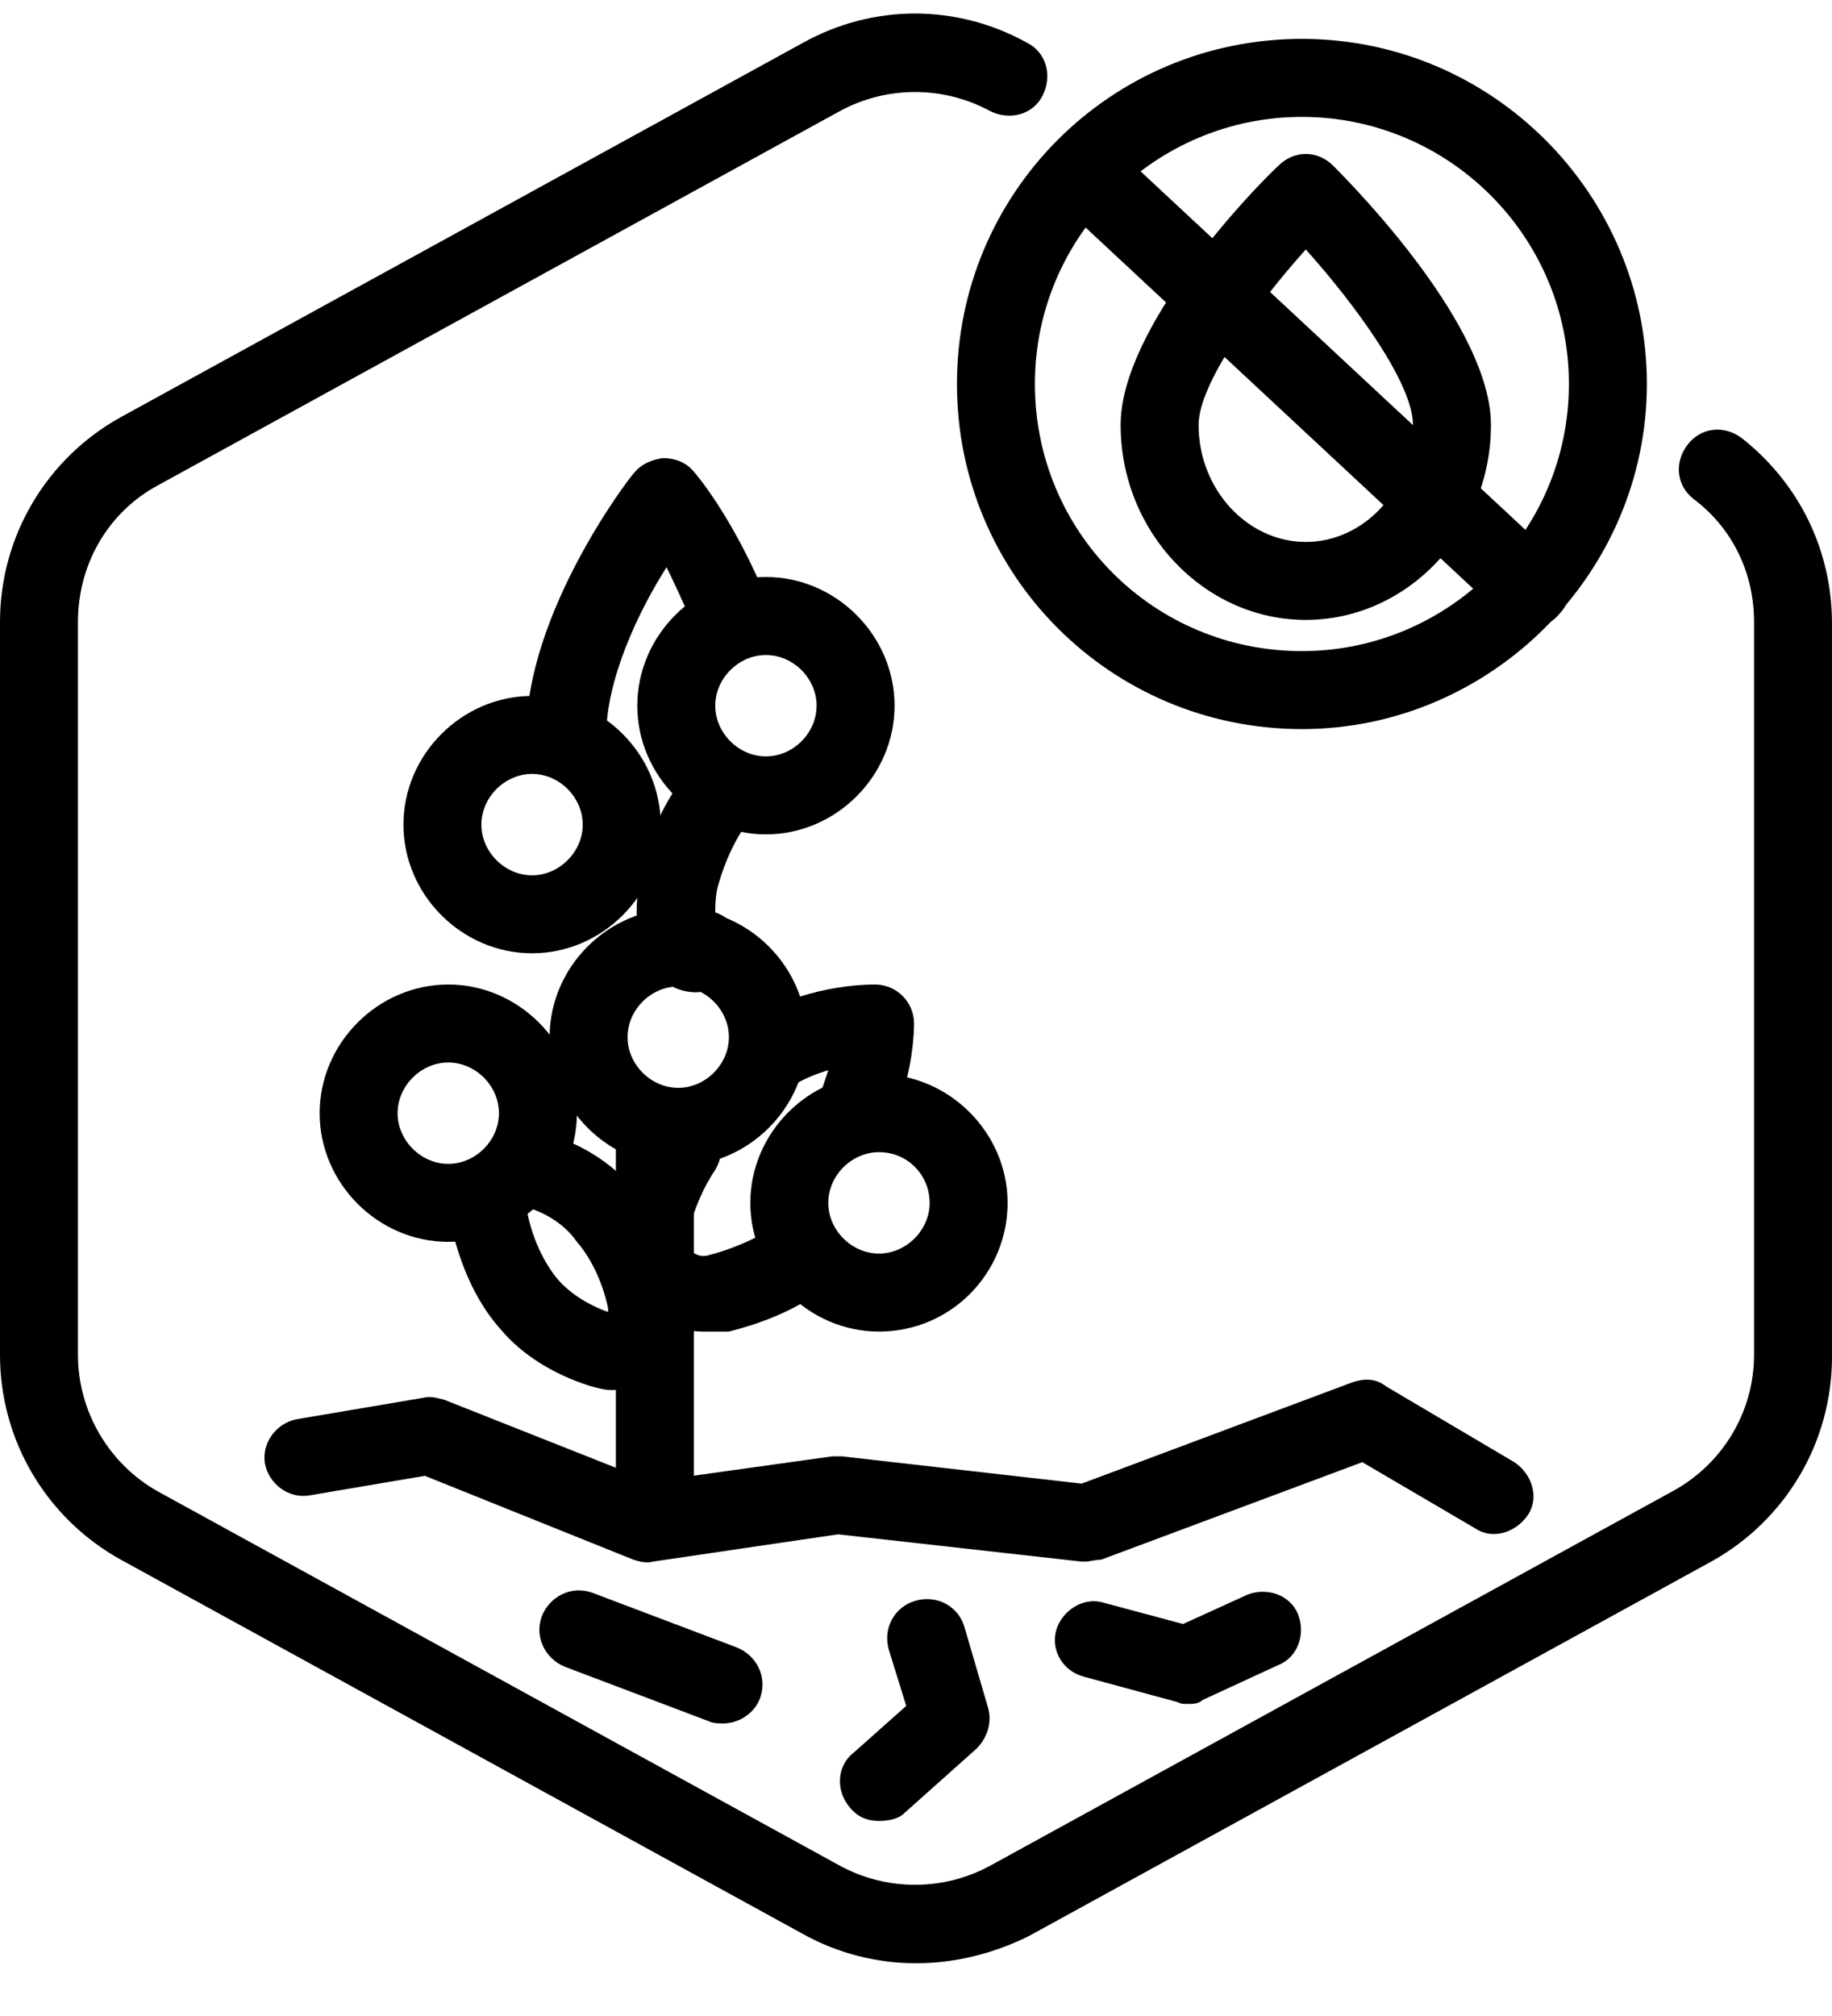<svg width="60" height="66" viewBox="0 0 60 66" fill="none" xmlns="http://www.w3.org/2000/svg">
<g clip-path="url(#clip0_2921_23428)">
<path d="M30 64.273C28.723 64.273 27.447 63.954 26.298 63.316L3.957 51.061C1.532 49.72 0 47.167 0 44.358V20.358C0 17.55 1.532 14.997 3.957 13.656L26.298 1.401C28.596 0.124 31.34 0.124 33.638 1.401C34.277 1.72 34.468 2.486 34.149 3.124C33.83 3.763 33.064 3.954 32.425 3.635C30.894 2.805 29.043 2.805 27.511 3.635L5.17 15.89C3.511 16.784 2.553 18.507 2.553 20.358V44.358C2.553 46.21 3.574 47.933 5.17 48.827L27.511 61.082C29.043 61.912 30.894 61.912 32.425 61.082L54.766 48.827C56.425 47.933 57.447 46.21 57.447 44.358V20.358C57.447 18.763 56.745 17.295 55.468 16.337C54.894 15.89 54.83 15.124 55.277 14.55C55.723 13.976 56.489 13.912 57.064 14.358C58.915 15.827 60 17.997 60 20.422V44.422C60 47.231 58.468 49.784 56.043 51.124L33.702 63.38C32.553 63.954 31.277 64.273 30 64.273Z" fill="black"/>
<path d="M38.873 55.784C38.745 55.784 38.681 55.784 38.553 55.72L35.49 54.89C34.788 54.699 34.404 53.997 34.596 53.358C34.788 52.72 35.49 52.273 36.128 52.465L38.745 53.167L40.851 52.209C41.49 51.954 42.256 52.209 42.511 52.848C42.766 53.486 42.511 54.252 41.873 54.507L39.383 55.656C39.256 55.784 39.064 55.784 38.873 55.784Z" fill="black"/>
<path d="M28.787 59.614C28.404 59.614 28.085 59.486 27.829 59.167C27.383 58.656 27.383 57.827 27.957 57.38L29.68 55.848L29.106 53.997C28.915 53.294 29.297 52.592 30 52.401C30.702 52.209 31.404 52.592 31.595 53.294L32.361 55.912C32.489 56.358 32.361 56.869 31.978 57.252L29.617 59.358C29.425 59.55 29.106 59.614 28.787 59.614Z" fill="black"/>
<path d="M23.681 56.422C23.553 56.422 23.362 56.422 23.234 56.358L18.511 54.571C17.873 54.316 17.49 53.614 17.745 52.912C18 52.273 18.703 51.89 19.405 52.146L24.128 53.933C24.766 54.188 25.149 54.89 24.894 55.593C24.703 56.103 24.192 56.422 23.681 56.422Z" fill="black"/>
<path d="M42.766 20.295C39.447 20.295 36.702 17.422 36.702 13.912C36.702 10.72 40.979 6.252 41.872 5.423C42.383 4.912 43.149 4.912 43.66 5.423C44.489 6.252 48.83 10.72 48.83 13.912C48.83 17.422 46.085 20.295 42.766 20.295ZM42.766 8.167C41.106 10.018 39.255 12.572 39.255 13.912C39.255 16.018 40.851 17.742 42.766 17.742C44.681 17.742 46.277 16.018 46.277 13.912C46.277 12.572 44.426 10.018 42.766 8.167Z" fill="black"/>
<path d="M42.639 23.869C36.383 23.869 31.341 18.827 31.341 12.571C31.341 6.316 36.383 1.273 42.639 1.273C48.894 1.273 53.937 6.38 53.937 12.571C53.937 18.763 48.83 23.869 42.639 23.869ZM42.639 3.827C37.852 3.827 33.894 7.72 33.894 12.571C33.894 17.422 37.788 21.316 42.639 21.316C47.426 21.316 51.383 17.422 51.383 12.571C51.383 7.72 47.426 3.827 42.639 3.827Z" fill="black"/>
<path d="M50.171 20.55C49.851 20.55 49.532 20.422 49.277 20.231L35.298 7.21C34.788 6.699 34.724 5.933 35.234 5.422C35.745 4.912 36.575 4.912 37.086 5.359L51 18.316C51.511 18.827 51.575 19.593 51.064 20.103C50.873 20.359 50.49 20.55 50.171 20.55Z" fill="black"/>
<path d="M21.448 50.167C20.745 50.167 20.171 49.593 20.171 48.89V36.89C20.171 36.188 20.745 35.614 21.448 35.614C22.15 35.614 22.724 36.188 22.724 36.89V48.89C22.724 49.656 22.15 50.167 21.448 50.167Z" fill="black"/>
<path d="M22.787 32.486C22.34 32.486 21.893 32.295 21.574 31.976C20.553 31.018 20.872 29.103 21 28.529C21.319 27.125 21.893 25.976 22.659 25.146C23.106 24.635 23.936 24.571 24.447 25.018C24.957 25.465 25.021 26.295 24.574 26.805C24.128 27.38 23.744 28.146 23.489 29.103C23.425 29.422 23.425 29.678 23.425 29.869C23.808 29.997 24.128 30.316 24.255 30.699C24.447 31.401 24.064 32.103 23.425 32.295C23.17 32.422 22.979 32.486 22.787 32.486Z" fill="black"/>
<path d="M28.149 37.337C27.957 37.337 27.83 37.337 27.638 37.273C27 37.018 26.681 36.252 26.936 35.614C27 35.422 27.064 35.231 27.128 35.039C26.681 35.167 26.234 35.358 25.851 35.614C25.276 35.997 24.447 35.869 24.064 35.295C23.681 34.72 23.808 33.89 24.383 33.507C26.234 32.231 28.404 32.231 28.659 32.231C29.361 32.231 29.936 32.805 29.936 33.507C29.936 33.635 29.936 35.039 29.298 36.507C29.17 37.018 28.659 37.337 28.149 37.337Z" fill="black"/>
<path d="M23.043 43.593C21.703 43.593 20.426 42.699 20.043 41.295C19.915 40.784 19.915 40.21 20.043 39.699C20.298 38.678 20.745 37.72 21.256 36.891C21.639 36.316 22.405 36.124 23.043 36.508C23.617 36.891 23.809 37.656 23.426 38.295C23.043 38.869 22.724 39.571 22.532 40.401C22.532 40.529 22.532 40.593 22.532 40.72C22.596 41.039 22.915 41.167 23.171 41.103C23.937 40.912 24.639 40.593 25.213 40.273C25.788 39.891 26.617 40.082 27 40.656C27.383 41.231 27.192 42.061 26.617 42.444C25.852 42.954 24.894 43.337 23.873 43.593C23.617 43.593 23.298 43.593 23.043 43.593Z" fill="black"/>
<path d="M20.043 45.508C19.787 45.508 19.596 45.444 19.34 45.38C18.128 44.997 17.106 44.358 16.404 43.529C15.319 42.316 14.872 40.72 14.681 39.635C14.553 38.933 15 38.295 15.702 38.167C15.766 38.167 15.894 38.167 15.957 38.167C15.957 38.103 15.957 37.976 16.021 37.912C16.213 37.21 16.915 36.827 17.553 37.018C18.894 37.337 20.043 38.039 20.809 38.997C21.511 39.827 22.085 40.912 22.404 42.252C22.66 43.21 22.34 44.231 21.638 44.933C21.192 45.252 20.617 45.508 20.043 45.508ZM17.234 39.508C17.362 40.273 17.681 41.167 18.255 41.869C18.638 42.316 19.213 42.699 19.915 42.954C19.915 42.891 19.915 42.891 19.915 42.827C19.724 41.933 19.34 41.167 18.894 40.656C18.447 40.018 17.809 39.699 17.234 39.508Z" fill="black"/>
<path d="M18.511 25.337C17.809 25.337 17.234 24.763 17.234 24.061C17.234 20.039 20.617 15.635 20.745 15.508C21 15.188 21.32 15.061 21.703 14.997C22.085 14.997 22.468 15.124 22.724 15.444C22.788 15.508 23.936 16.848 25.022 19.401C25.277 20.039 24.958 20.805 24.32 21.061C23.681 21.316 22.915 20.997 22.66 20.358C22.341 19.656 22.085 19.082 21.83 18.571C20.936 19.976 19.851 22.21 19.851 24.125C19.788 24.763 19.213 25.337 18.511 25.337Z" fill="black"/>
<path d="M35.553 51.124C35.489 51.124 35.489 51.124 35.425 51.124L27.447 50.231L21.383 51.124C21.192 51.188 20.936 51.124 20.745 51.061L13.915 48.316L10.149 48.954C9.447 49.082 8.808 48.571 8.681 47.933C8.553 47.231 9.064 46.593 9.702 46.465L13.851 45.763C14.106 45.699 14.298 45.763 14.553 45.827L21.319 48.507L27.255 47.678C27.383 47.678 27.447 47.678 27.574 47.678L35.425 48.571L44.298 45.252C44.681 45.124 45.064 45.124 45.383 45.38L49.596 47.869C50.17 48.252 50.425 49.018 50.042 49.593C49.66 50.167 48.894 50.422 48.319 50.039L44.617 47.869L36.064 51.061C35.872 51.061 35.681 51.124 35.553 51.124Z" fill="black"/>
<path d="M28.787 43.593C26.489 43.593 24.574 41.678 24.574 39.38C24.574 37.082 26.489 35.167 28.787 35.167C31.085 35.167 33 37.082 33 39.38C33 41.678 31.149 43.593 28.787 43.593ZM28.787 37.72C27.893 37.72 27.127 38.486 27.127 39.38C27.127 40.273 27.893 41.039 28.787 41.039C29.681 41.039 30.447 40.273 30.447 39.38C30.447 38.486 29.744 37.72 28.787 37.72Z" fill="black"/>
<path d="M14.681 40.656C12.384 40.656 10.469 38.742 10.469 36.444C10.469 34.146 12.384 32.231 14.681 32.231C16.979 32.231 18.894 34.146 18.894 36.444C18.894 38.742 16.979 40.656 14.681 40.656ZM14.681 34.784C13.788 34.784 13.022 35.55 13.022 36.444C13.022 37.337 13.788 38.103 14.681 38.103C15.575 38.103 16.341 37.337 16.341 36.444C16.341 35.55 15.575 34.784 14.681 34.784Z" fill="black"/>
<path d="M22.213 38.167C19.915 38.167 18 36.252 18 33.954C18 31.657 19.915 29.742 22.213 29.742C24.511 29.742 26.425 31.657 26.425 33.954C26.425 36.252 24.511 38.167 22.213 38.167ZM22.213 32.295C21.319 32.295 20.553 33.061 20.553 33.954C20.553 34.848 21.319 35.614 22.213 35.614C23.106 35.614 23.872 34.848 23.872 33.954C23.872 33.061 23.106 32.295 22.213 32.295Z" fill="black"/>
<path d="M17.426 31.209C15.128 31.209 13.213 29.295 13.213 26.997C13.213 24.699 15.128 22.784 17.426 22.784C19.724 22.784 21.638 24.699 21.638 26.997C21.638 29.295 19.724 31.209 17.426 31.209ZM17.426 25.337C16.532 25.337 15.766 26.103 15.766 26.997C15.766 27.89 16.532 28.656 17.426 28.656C18.319 28.656 19.085 27.89 19.085 26.997C19.085 26.103 18.319 25.337 17.426 25.337Z" fill="black"/>
<path d="M25.085 27.316C22.787 27.316 20.872 25.401 20.872 23.103C20.872 20.805 22.787 18.89 25.085 18.89C27.383 18.89 29.298 20.805 29.298 23.103C29.298 25.401 27.383 27.316 25.085 27.316ZM25.085 21.444C24.191 21.444 23.425 22.21 23.425 23.103C23.425 23.997 24.191 24.763 25.085 24.763C25.979 24.763 26.744 23.997 26.744 23.103C26.744 22.21 25.979 21.444 25.085 21.444Z" fill="black"/>
</g>
<defs>
<clipPath id="clip0_2921_23428">
<rect width="60" height="65" fill="white" transform="translate(0 0.269)"/>
</clipPath>
</defs>
</svg>
